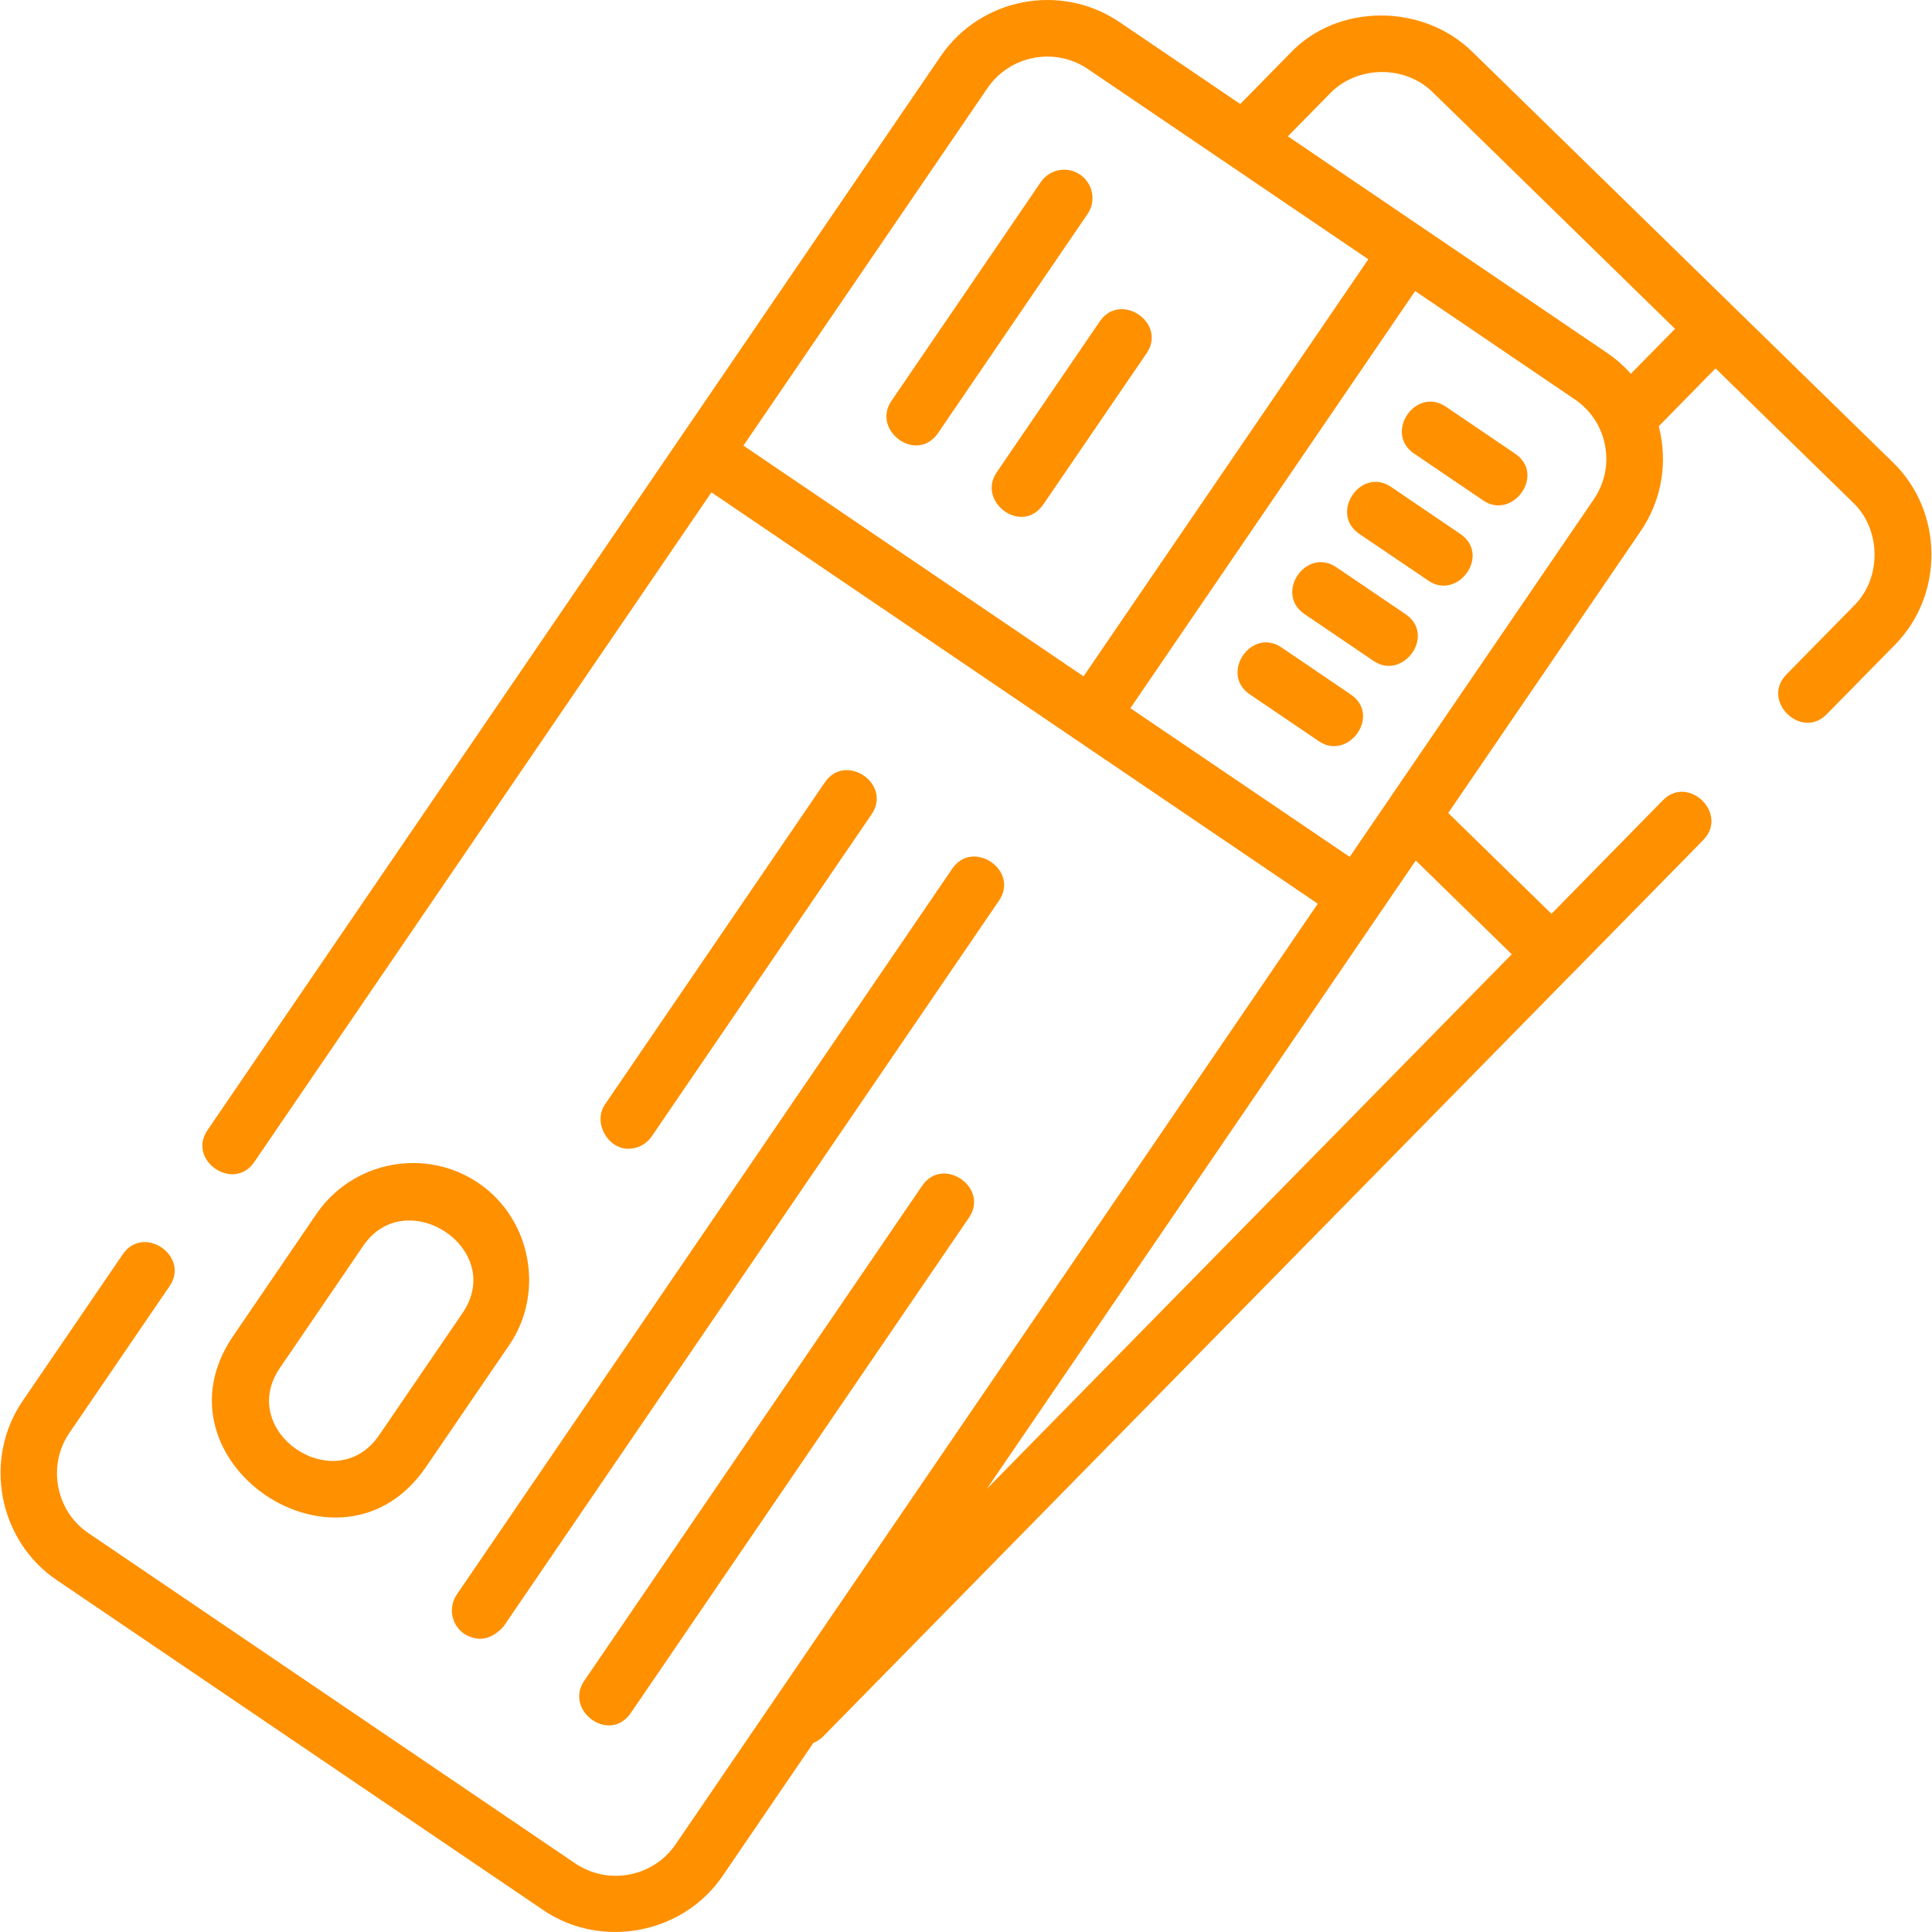 <svg width="25" height="25" viewBox="0 0 25 25" fill="none" xmlns="http://www.w3.org/2000/svg">
<path d="M24.498 5.987L19.048 0.667C18.413 0.046 17.308 0.036 16.691 0.692L16.049 1.346L14.488 0.287C14.488 0.287 14.488 0.287 14.488 0.287L14.488 0.287C13.729 -0.228 12.69 -0.031 12.172 0.728L2.685 14.624C2.418 15.015 3.023 15.428 3.29 15.037L9.206 6.371L15.321 10.52L17.052 11.694L8.743 23.865C8.452 24.29 7.87 24.401 7.443 24.112L1.142 19.837C0.721 19.552 0.61 18.964 0.897 18.543L2.194 16.643C2.461 16.252 1.856 15.839 1.589 16.23L0.292 18.13C-0.221 18.881 -0.021 19.933 0.731 20.444L7.032 24.718C7.782 25.227 8.837 25.026 9.348 24.278L10.525 22.553C10.571 22.535 10.614 22.507 10.652 22.469L20.342 12.599C20.342 12.599 20.343 12.599 20.343 12.599L22.04 10.87C22.372 10.532 21.849 10.018 21.517 10.356L20.076 11.825L18.74 10.52L21.229 6.875C21.48 6.507 21.572 6.064 21.489 5.627C21.482 5.589 21.473 5.552 21.464 5.516L22.199 4.767L23.986 6.511C24.341 6.858 24.348 7.474 24 7.828L23.116 8.728C22.784 9.066 23.306 9.58 23.638 9.242L24.523 8.341C25.159 7.693 25.148 6.622 24.498 5.987ZM20.378 5.168C20.584 5.308 20.723 5.519 20.769 5.763C20.816 6.008 20.764 6.256 20.623 6.462L17.465 11.088L14.627 9.164L18.312 3.766L20.378 5.168ZM12.777 1.141C13.068 0.715 13.651 0.604 14.077 0.893L17.706 3.355L14.021 8.752L9.62 5.766L12.777 1.141ZM17.863 11.804C17.864 11.804 17.864 11.803 17.864 11.803L18.32 11.135L19.562 12.348L12.768 19.268L17.863 11.804ZM21.103 4.837C21.012 4.734 20.907 4.642 20.789 4.562L16.665 1.764L17.214 1.205C17.565 0.848 18.176 0.839 18.537 1.191L19.378 2.012L21.675 4.255L21.103 4.837Z" fill="#FF9000"/>
<path d="M13.977 2.26C13.81 2.146 13.582 2.188 13.468 2.356L11.535 5.188C11.275 5.567 11.861 6.009 12.14 5.601L14.073 2.769C14.187 2.602 14.144 2.374 13.977 2.26Z" fill="#FF9000"/>
<path d="M14.837 4.571C15.104 4.18 14.499 3.767 14.232 4.158L12.897 6.112C12.638 6.492 13.223 6.934 13.502 6.525L14.837 4.571Z" fill="#FF9000"/>
<path d="M6.007 21.142C6.19 21.252 6.359 21.219 6.516 21.046L12.927 11.654C13.194 11.263 12.589 10.85 12.322 11.241L5.911 20.633C5.797 20.8 5.84 21.027 6.007 21.142Z" fill="#FF9000"/>
<path d="M11.933 15.343L7.559 21.751C7.3 22.13 7.885 22.572 8.164 22.164L12.538 15.757C12.805 15.365 12.2 14.952 11.933 15.343Z" fill="#FF9000"/>
<path d="M8.13 14.865C8.247 14.865 8.362 14.809 8.433 14.705L11.279 10.536C11.546 10.145 10.941 9.732 10.674 10.123L7.828 14.292C7.671 14.522 7.86 14.865 8.13 14.865Z" fill="#FF9000"/>
<path d="M6.192 15.309C5.505 14.843 4.564 15.022 4.095 15.708L3.017 17.288C1.913 18.905 4.409 20.599 5.511 18.984L6.59 17.404C7.055 16.723 6.87 15.769 6.192 15.309ZM5.985 16.991L4.906 18.571C4.343 19.396 3.056 18.53 3.622 17.701L4.7 16.121C5.255 15.309 6.552 16.16 5.985 16.991Z" fill="#FF9000"/>
<path d="M16.172 8.985L17.067 9.592C17.445 9.849 17.879 9.258 17.478 8.986L16.583 8.378C16.191 8.112 15.78 8.719 16.172 8.985Z" fill="#FF9000"/>
<path d="M16.88 7.946L17.776 8.554C18.154 8.81 18.588 8.219 18.187 7.947L17.292 7.34C16.9 7.074 16.488 7.68 16.88 7.946Z" fill="#FF9000"/>
<path d="M17.589 6.908L18.485 7.515C18.863 7.772 19.297 7.181 18.896 6.909L18.001 6.301C17.609 6.035 17.198 6.642 17.589 6.908Z" fill="#FF9000"/>
<path d="M18.298 5.869L19.194 6.477C19.572 6.733 20.006 6.142 19.605 5.87L18.71 5.263C18.318 4.997 17.906 5.603 18.298 5.869Z" fill="#FF9000"/>
</svg>

